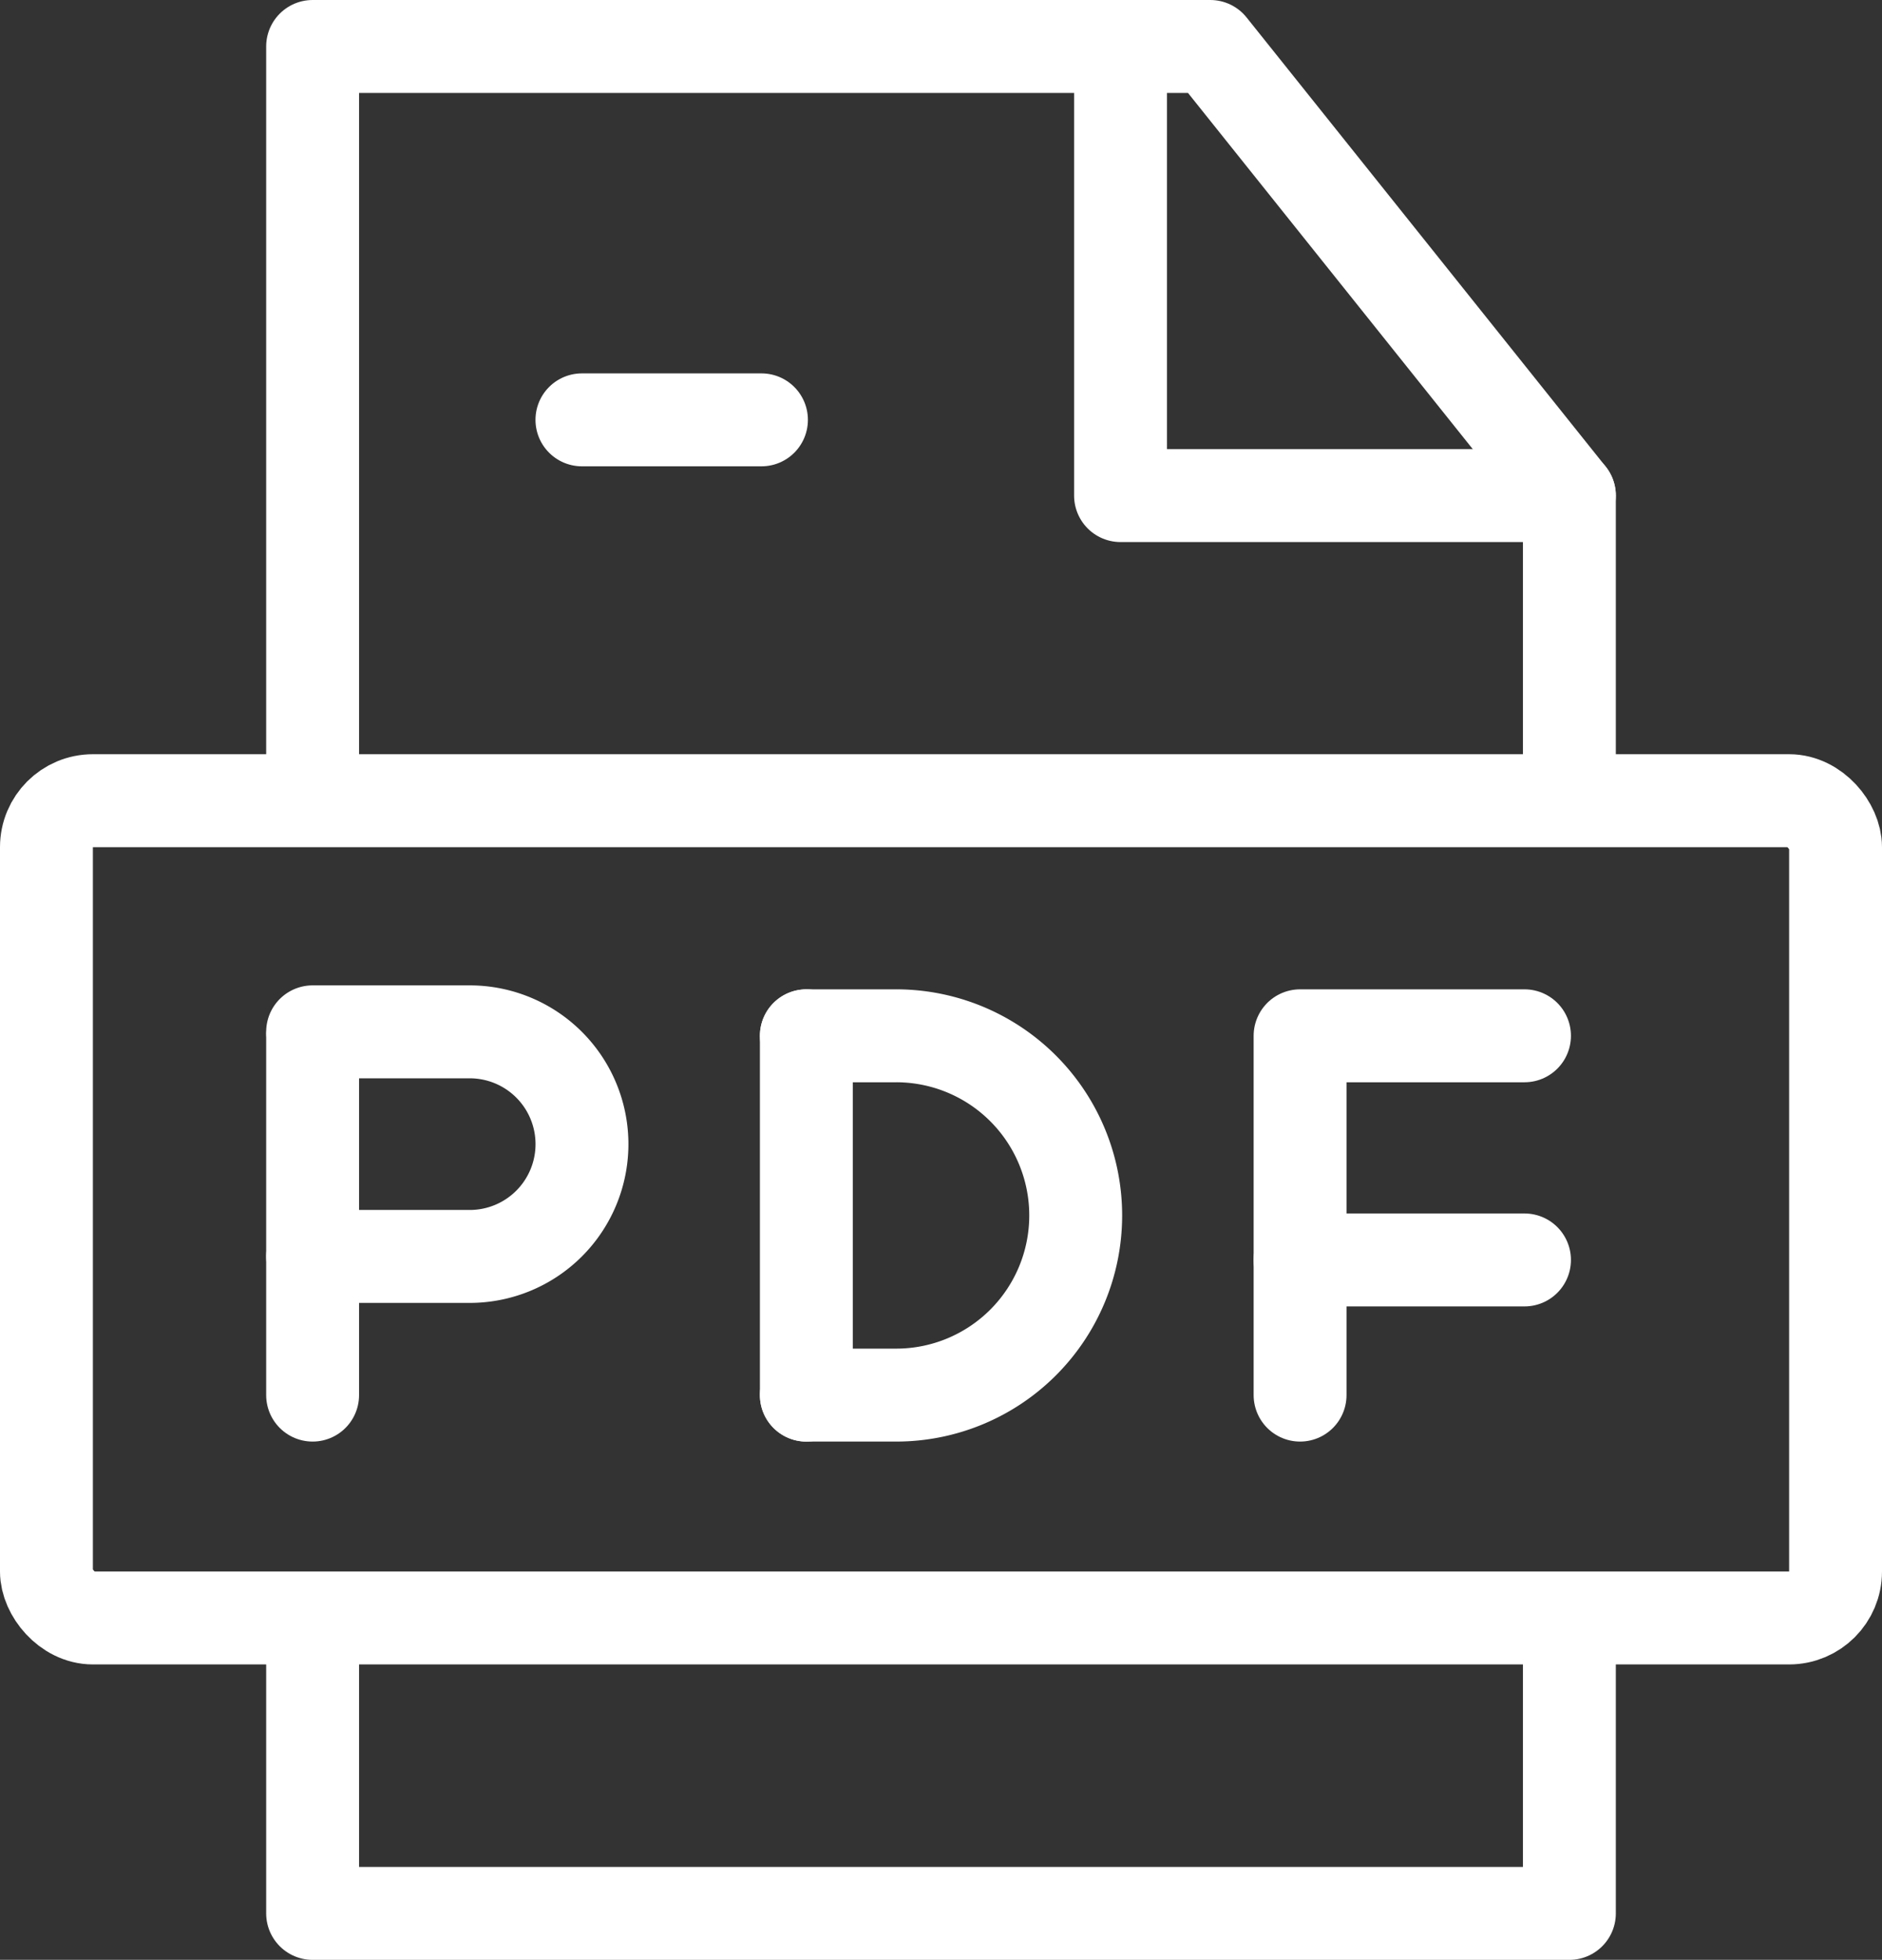 <svg xmlns="http://www.w3.org/2000/svg" width="81.05" height="84.348" viewBox="0 0 81.05 84.348">
  <rect x="0" y="0" width="81.05" height="84.348" fill="#333333" stroke="none"/>
  <g id="组_1641" data-name="组 1641" transform="translate(2 2)">
    <path id="路径_10425" data-name="路径 10425" d="M10,38V49.6H64.124V38" transform="translate(1.463 30.751)" fill="none" stroke="#fff" stroke-linecap="round" stroke-linejoin="round" stroke-width="4"/>
    <path id="路径_10426" data-name="路径 10426" d="M64.124,34.928V23.33L48.66,4H10V34.928" transform="translate(1.463 -4)" fill="none" stroke="#fff" stroke-linecap="round" stroke-linejoin="round" stroke-width="4"/>
    <path id="路径_10427" data-name="路径 10427" d="M28,4V23.33H47.33" transform="translate(18.257 -4)" fill="none" stroke="#fff" stroke-linecap="round" stroke-linejoin="round" stroke-width="4"/>
    <rect id="矩形_807" data-name="矩形 807" width="77.05" height="35.175" rx="2" transform="translate(0 32.461)" fill="none" stroke="#fff" stroke-linejoin="round" stroke-width="4"/>
    <path id="路径_10428" data-name="路径 10428" d="M21,25V40.464" transform="translate(11.726 17.58)" fill="none" stroke="#fff" stroke-linecap="round" stroke-width="4"/>
    <path id="路径_10429" data-name="路径 10429" d="M10,25V40.464" transform="translate(1.463 17.58)" fill="none" stroke="#fff" stroke-linecap="round" stroke-width="4"/>
    <path id="路径_10430" data-name="路径 10430" d="M32,40.464V25h9.665" transform="translate(21.989 17.58)" fill="none" stroke="#fff" stroke-linecap="round" stroke-linejoin="round" stroke-width="4"/>
    <path id="路径_10431" data-name="路径 10431" d="M32,30h9.665" transform="translate(21.989 22.227)" fill="none" stroke="#fff" stroke-linecap="round" stroke-linejoin="round" stroke-width="4"/>
    <path id="路径_10432" data-name="路径 10432" d="M10,25h6.766A4.833,4.833,0,0,1,21.6,29.833h0a4.833,4.833,0,0,1-4.833,4.833H10" transform="translate(1.463 17.41)" fill="none" stroke="#fff" stroke-linecap="round" stroke-linejoin="round" stroke-width="4"/>
    <path id="路径_10433" data-name="路径 10433" d="M21,25h3.866A7.732,7.732,0,0,1,32.6,32.732h0a7.732,7.732,0,0,1-7.732,7.732H21" transform="translate(11.726 17.58)" fill="none" stroke="#fff" stroke-linecap="round" stroke-linejoin="round" stroke-width="4"/>
    <path id="路径_10434" data-name="路径 10434" d="M16,12h7.732" transform="translate(7.061 4.07)" fill="none" stroke="#fff" stroke-linecap="round" stroke-width="4"/>
  </g>
</svg>
